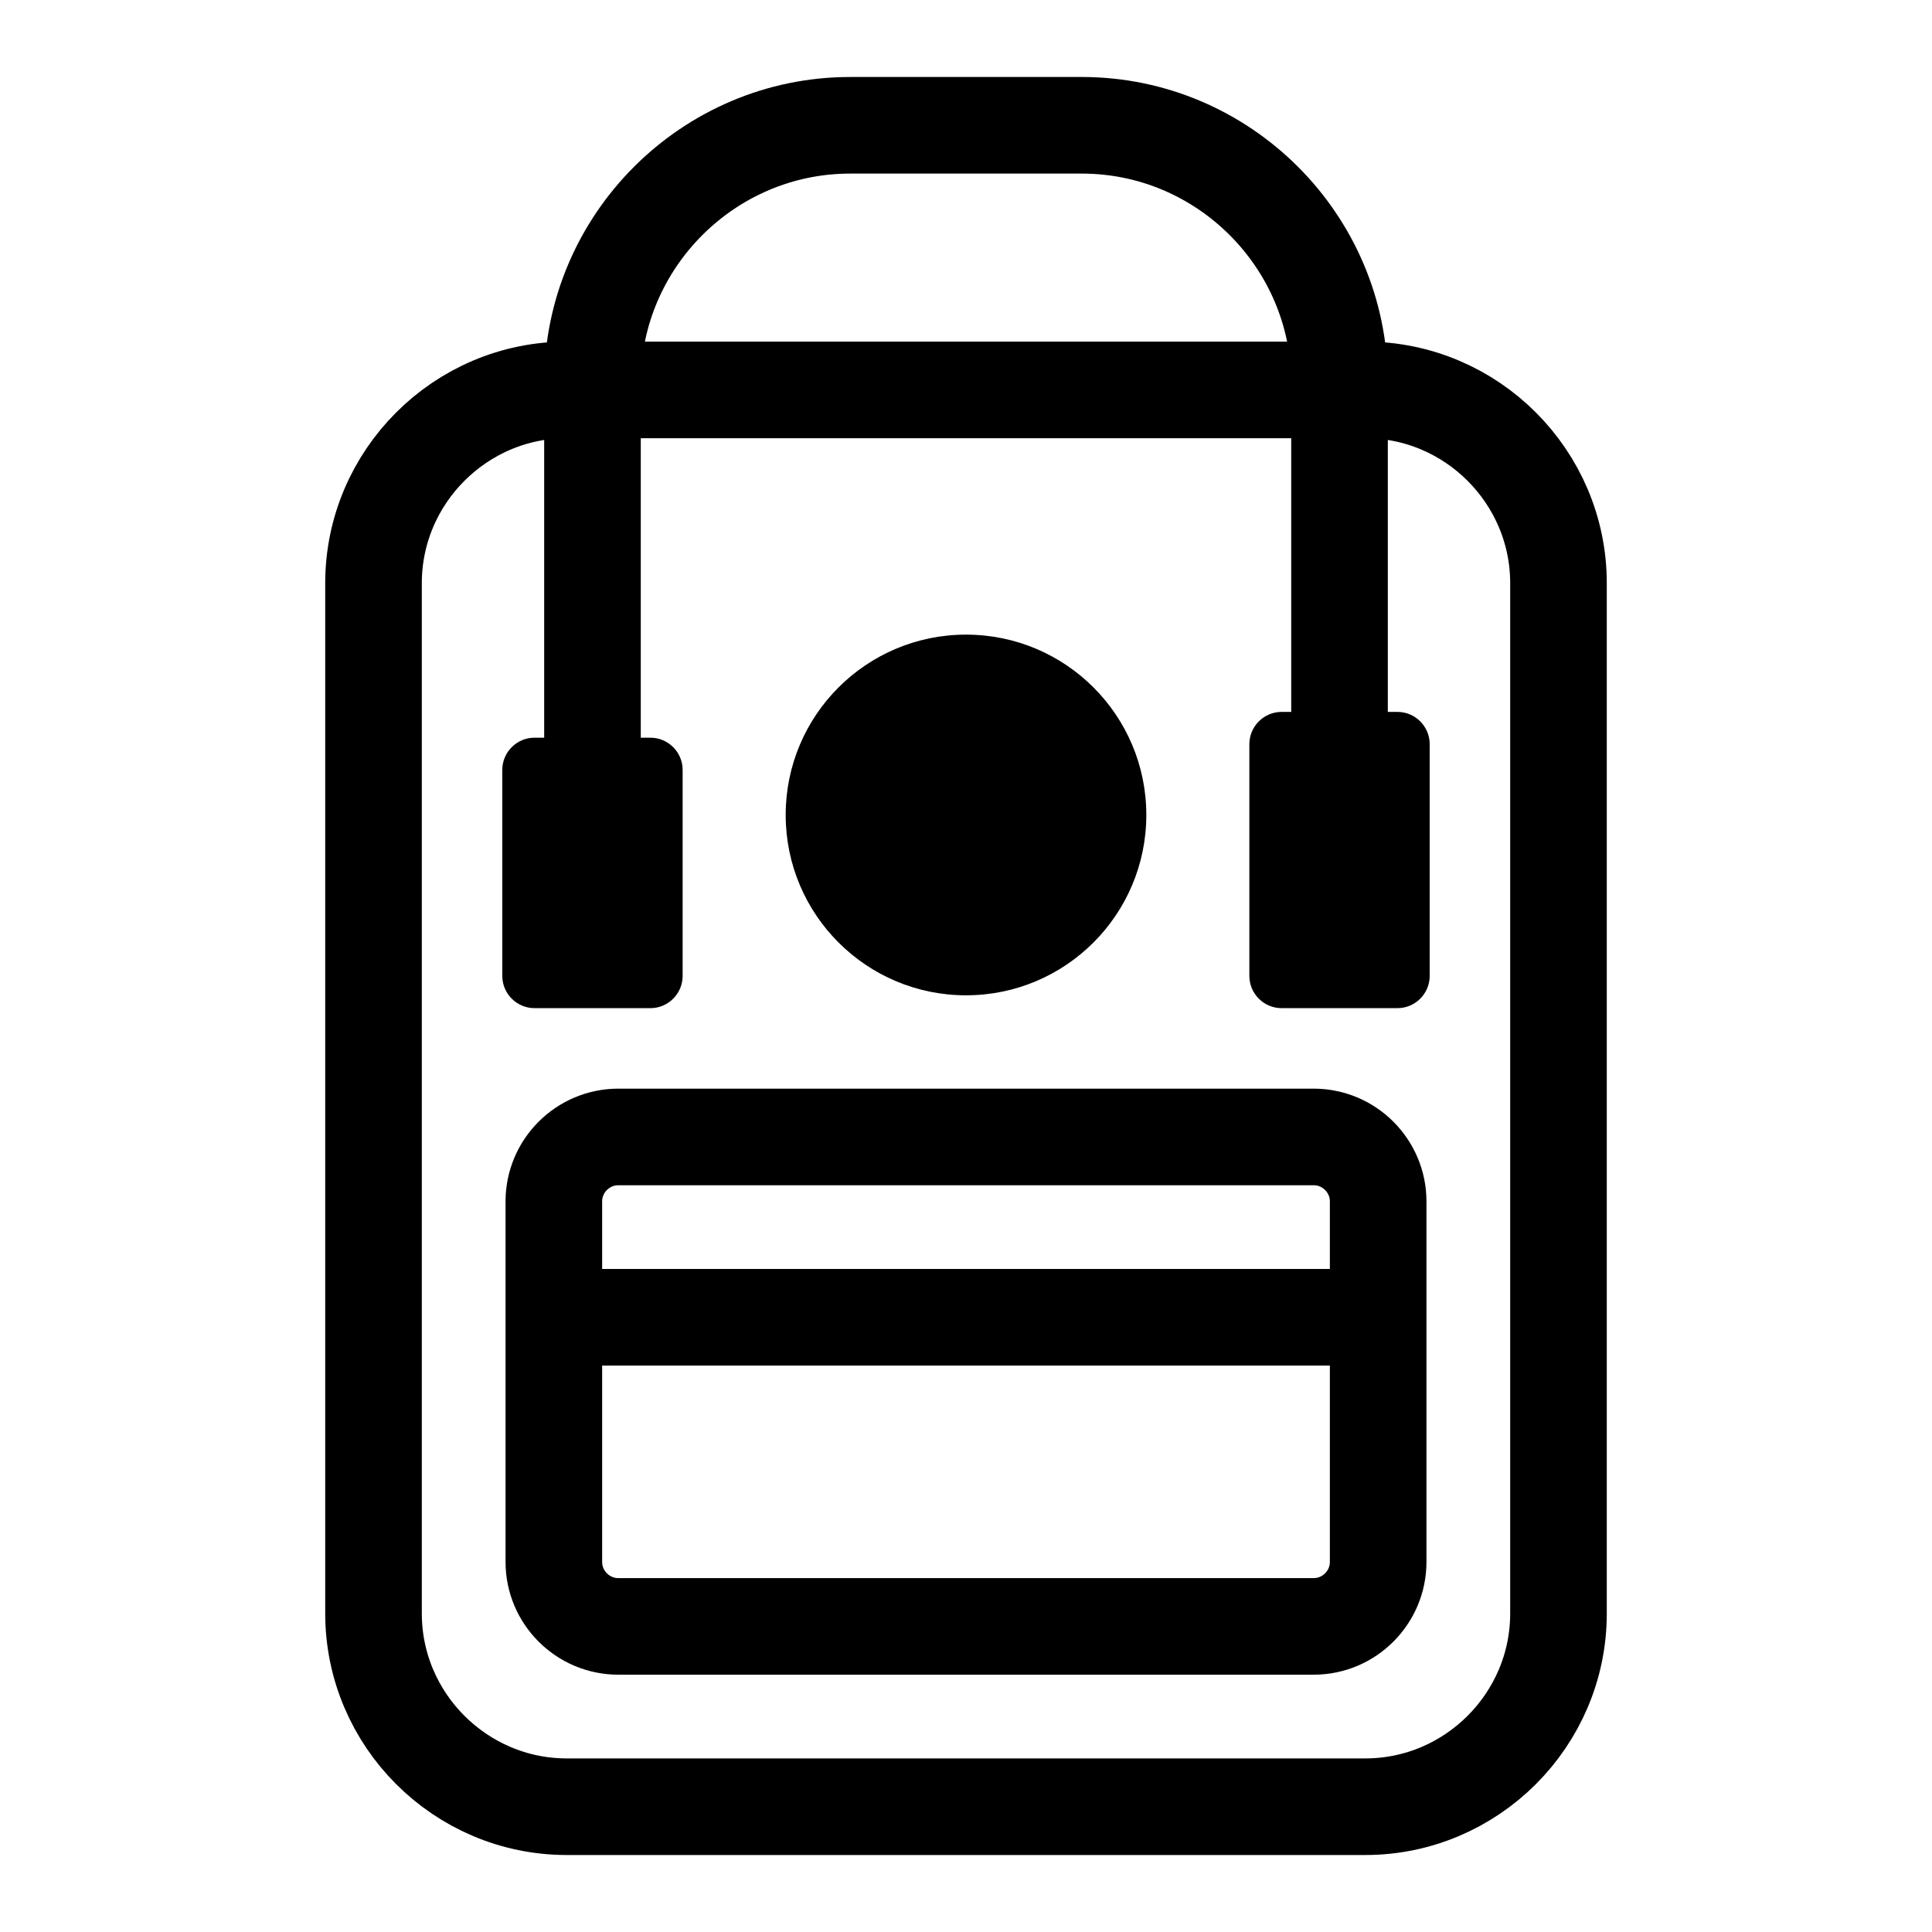 <svg width="100%" height="100%" viewBox="0 0 250 250" style="fill-rule:evenodd;clip-rule:evenodd;stroke-miterlimit:10;">
    <path d="M148.333,105.454c0,12.888 -10.445,23.338 -23.333,23.338c-12.883,-0 -23.333,-10.45 -23.333,-23.338c-0,-12.887 10.45,-23.333 23.333,-23.333c12.888,-0 23.333,10.446 23.333,23.333" style="fill:currentColor;fill-rule:nonzero;"/>
    <path d="M178.333,202.121c0,4.583 -3.75,8.333 -8.333,8.333l-90,0c-4.583,0 -8.333,-3.75 -8.333,-8.333l-0,-46.667c-0,-4.583 3.75,-8.333 8.333,-8.333l90,-0c4.583,-0 8.333,3.75 8.333,8.333l0,46.667Z" style="fill:none;fill-rule:nonzero;stroke:currentColor;stroke-width:12.5px;"/>
    <path d="M71.667,170.454l106.666,0" style="fill:none;fill-rule:nonzero;stroke:currentColor;stroke-width:12.5px;"/>
    <path d="M76.667,118.775l-0,-69.229c-0,-18.333 15.004,-33.333 33.333,-33.333l30,-0c18.337,-0 33.333,15 33.333,33.333l0,69.229" style="fill:none;fill-rule:nonzero;stroke:currentColor;stroke-width:12.5px;"/>
    <path d="M88.333,126.288c0,2.291 -1.875,4.166 -4.166,4.166l-15.005,0c-2.287,0 -4.166,-1.875 -4.166,-4.166l-0,-26.663c-0,-2.296 1.879,-4.167 4.166,-4.167l15.005,0c2.291,0 4.166,1.871 4.166,4.167l0,26.663Z" style="fill:currentColor;fill-rule:nonzero;"/>
    <path d="M185,126.288c0,2.291 -1.871,4.166 -4.167,4.166l-15,0c-2.287,0 -4.166,-1.875 -4.166,-4.166l-0,-30c-0,-2.292 1.879,-4.167 4.166,-4.167l15,-0c2.296,-0 4.167,1.875 4.167,4.167l0,30Z" style="fill:currentColor;fill-rule:nonzero;"/>
    <path d="M201.667,208.788c-0,13.754 -11.246,25 -25,25l-103.334,-0c-13.75,-0 -25,-11.246 -25,-25l0,-133.334c0,-13.75 11.25,-25 25,-25l103.334,0c13.754,0 25,11.25 25,25l-0,133.334Z" style="fill:none;fill-rule:nonzero;stroke:currentColor;stroke-width:12.5px;"/>
</svg>